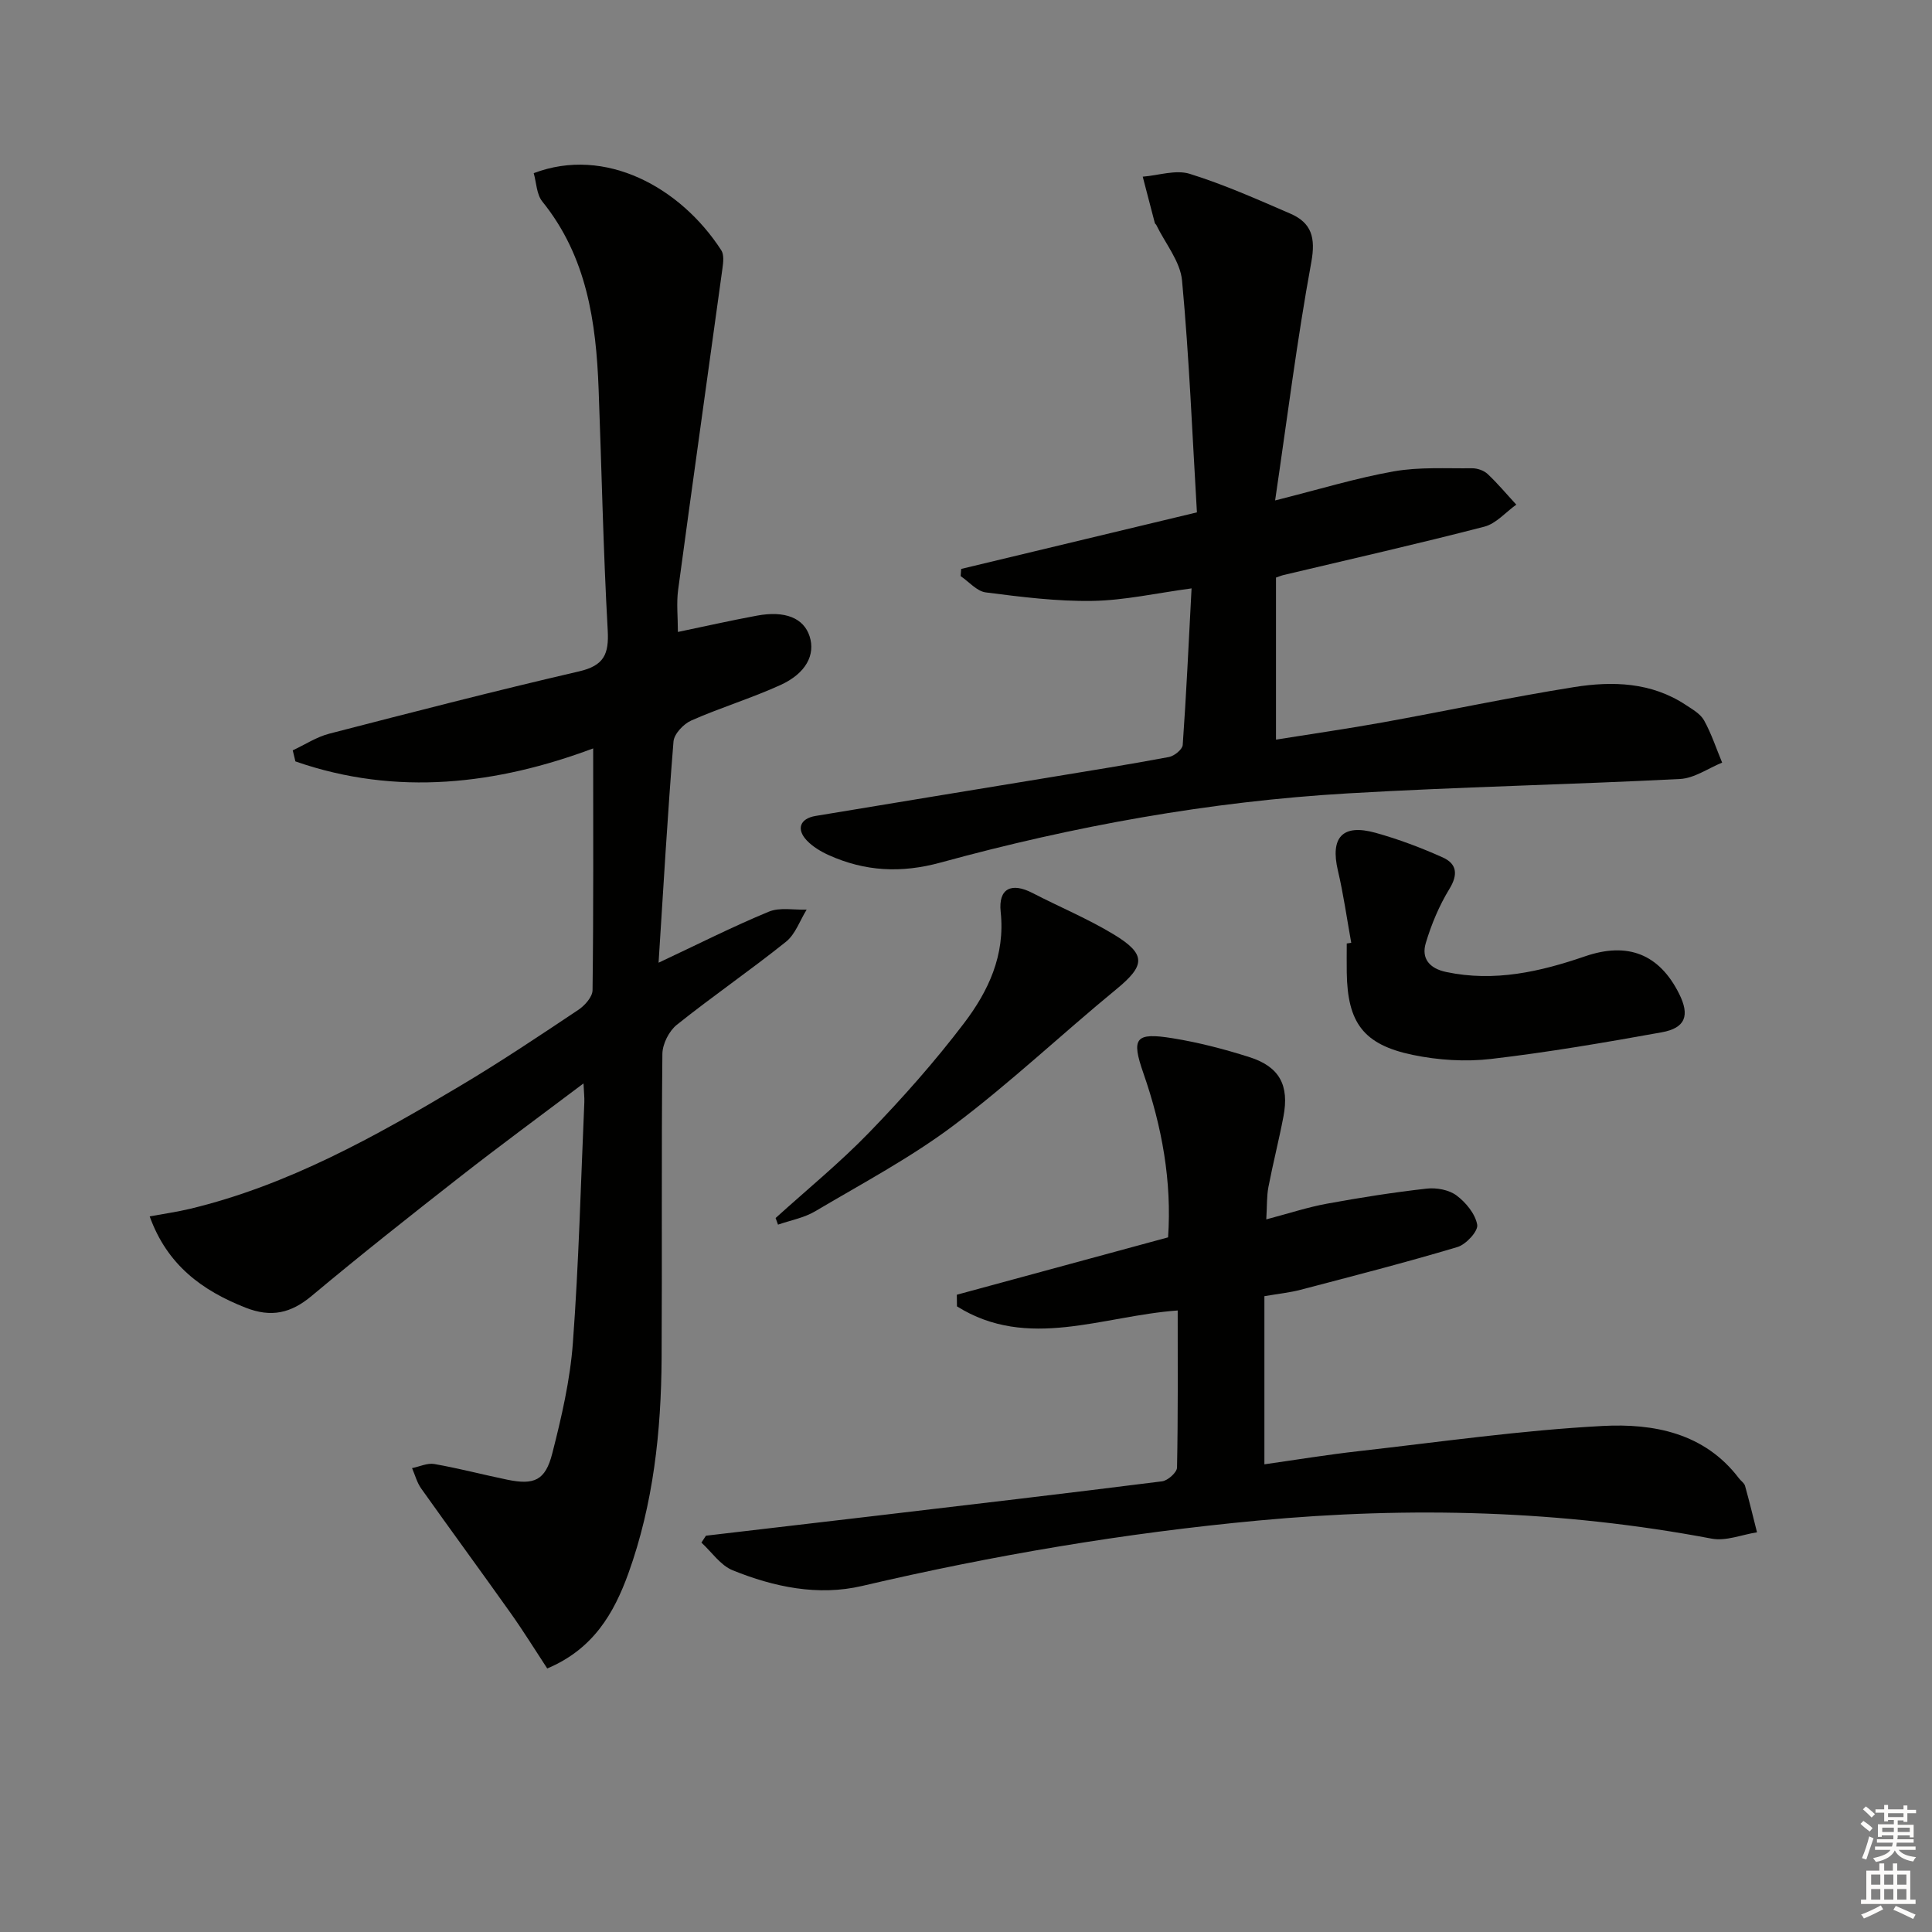<svg enable-background="new 0 0 400 400" viewBox="0 0 400 400" xmlns="http://www.w3.org/2000/svg"><rect x="0" y="0" width="400" height="400" fill="#808080" stroke="none"/><g fill="#010100"><path d="m113.3 345.44c-2.62-3.99-4.97-7.8-7.55-11.43-6.14-8.65-12.42-17.2-18.56-25.85-.87-1.23-1.26-2.79-1.88-4.2 1.55-.31 3.18-1.11 4.63-.85 5.05.89 10.03 2.2 15.06 3.24 5.57 1.15 7.9.19 9.33-5.39 1.93-7.53 3.71-15.23 4.28-22.94 1.23-16.57 1.64-33.21 2.37-49.82.04-.94-.08-1.89-.17-3.89-8.97 6.76-17.35 12.91-25.53 19.31-10.36 8.1-20.68 16.26-30.76 24.69-4.3 3.6-8.38 4.51-13.67 2.43-9.08-3.57-16.25-8.88-19.86-18.9 2.94-.54 5.69-.93 8.37-1.57 20.32-4.89 38.31-14.96 56.03-25.52 8.28-4.93 16.3-10.3 24.32-15.65 1.34-.89 2.95-2.68 2.97-4.08.21-16.62.13-33.24.13-50.07-19.83 7.41-40.64 10.01-61.65 2.69-.18-.76-.37-1.53-.55-2.29 2.53-1.18 4.94-2.78 7.6-3.46 17.18-4.44 34.37-8.88 51.65-12.88 5.19-1.2 6.24-3.55 5.96-8.54-.93-16.6-1.25-33.24-1.88-49.85-.52-13.96-2.44-27.48-11.66-38.9-1.2-1.49-1.22-3.92-1.78-5.87 14.85-5.63 30.42 2.95 38.83 15.96.6.92.42 2.5.25 3.73-3.05 22.2-6.19 44.38-9.18 66.58-.37 2.77-.05 5.62-.05 8.72 5.45-1.13 10.86-2.36 16.32-3.37 5.88-1.1 9.73.49 10.95 4.27 1.23 3.81-.73 7.67-6.04 10.09-6.02 2.74-12.41 4.67-18.47 7.35-1.6.71-3.54 2.77-3.67 4.34-1.22 15.07-2.09 30.16-3.09 45.8 8.2-3.85 15.4-7.5 22.83-10.57 2.28-.94 5.2-.33 7.83-.42-1.4 2.25-2.33 5.09-4.28 6.65-7.39 5.92-15.22 11.29-22.61 17.2-1.61 1.29-2.96 3.97-2.98 6.02-.22 20.99-.04 41.99-.16 62.98-.09 15.18-1.7 30.18-6.88 44.57-3 8.29-7.28 15.68-16.8 19.69z"/><path d="m264.18 119.58v33.55c7.56-1.21 14.87-2.26 22.13-3.57 13.22-2.39 26.36-5.2 39.62-7.31 7.95-1.26 15.98-1.02 23.11 3.71 1.38.91 3.02 1.84 3.77 3.19 1.53 2.76 2.52 5.81 3.74 8.74-2.9 1.18-5.76 3.24-8.71 3.39-22.92 1.17-45.88 1.64-68.79 2.98-28.59 1.67-56.7 6.76-84.3 14.32-8.17 2.24-15.68 1.85-23.2-1.55-1.63-.74-3.29-1.74-4.51-3.02-2.23-2.36-1.4-4.55 1.83-5.08 16.2-2.7 32.4-5.34 48.61-8.01 8.19-1.35 16.39-2.66 24.54-4.19 1.11-.21 2.78-1.57 2.85-2.49.74-10.41 1.22-20.85 1.83-32.42-7.25.97-13.87 2.48-20.51 2.59-7.36.12-14.77-.82-22.1-1.76-1.85-.24-3.47-2.2-5.2-3.37.04-.5.07-.99.11-1.49 15.81-3.79 31.63-7.58 48.81-11.71-.95-15.92-1.59-32-3.08-48-.37-3.96-3.47-7.67-5.33-11.5-.07-.15-.26-.25-.3-.39-.85-3.2-1.68-6.41-2.51-9.61 3.26-.26 6.83-1.49 9.73-.59 7.1 2.21 13.96 5.27 20.81 8.23 4.42 1.91 5.29 4.97 4.36 10.07-2.96 16.11-4.99 32.38-7.49 49.32 9.19-2.31 16.79-4.64 24.57-6.02 5.28-.93 10.79-.58 16.2-.64 1.09-.01 2.44.45 3.22 1.18 2.11 1.98 3.97 4.22 5.94 6.35-2.19 1.56-4.18 3.93-6.61 4.56-13.79 3.57-27.7 6.72-41.56 10.01-.47.11-.91.3-1.58.53z"/><path d="m198.1 268.06c14.49-3.93 28.97-7.87 43.74-11.88.79-11.55-1.24-22.89-5.11-33.98-2.55-7.3-1.7-8.5 6.07-7.24 5.38.87 10.72 2.26 15.92 3.92 6.2 1.98 8.24 5.83 7 12.3-.93 4.88-2.17 9.71-3.11 14.59-.36 1.89-.27 3.86-.44 6.69 4.66-1.23 8.56-2.52 12.56-3.25 6.85-1.26 13.74-2.34 20.65-3.12 2.02-.23 4.6.24 6.17 1.41 1.94 1.45 3.9 3.82 4.29 6.07.23 1.32-2.31 4.08-4.08 4.61-10.76 3.22-21.65 6.01-32.51 8.86-2.21.58-4.51.81-7.47 1.32v34.81c6.29-.89 12.91-1.98 19.57-2.73 16.81-1.9 33.61-4.32 50.48-5.21 10.48-.55 21.06 1.41 28.21 10.85.4.53 1.08.96 1.25 1.54.89 3.19 1.67 6.42 2.48 9.63-3.13.48-6.44 1.87-9.38 1.31-31.12-5.89-62.37-6.69-93.87-3.75-27.68 2.58-54.96 7.21-82.01 13.54-9.14 2.14-18.25.23-26.82-3.24-2.52-1.02-4.33-3.77-6.47-5.73.31-.48.62-.95.94-1.43 11.52-1.35 23.04-2.69 34.56-4.05 19.97-2.36 39.94-4.69 59.89-7.21 1.17-.15 3.06-1.84 3.08-2.84.22-10.8.14-21.6.14-32.53-15.62 1.12-31.04 8.33-45.7-.85-.02-.8-.03-1.61-.03-2.41z"/><path d="m279.76 195.2c-.9-4.99-1.6-10.02-2.76-14.95-1.62-6.87.93-9.73 7.78-7.83 4.75 1.32 9.42 3.08 13.92 5.1 2.9 1.3 3.24 3.5 1.38 6.53-2.11 3.45-3.73 7.32-4.89 11.21-.95 3.17.75 5.25 4.22 5.98 9.98 2.11 19.43-.04 28.77-3.25 8.83-3.03 15.35-.46 19.46 7.75 2.25 4.49 1.34 7.1-3.61 7.99-11.72 2.11-23.47 4.13-35.3 5.51-5.32.62-10.96.26-16.21-.83-10.27-2.13-13.54-6.68-13.69-17.08-.03-2 0-3.99 0-5.99.31-.04.62-.09.93-.14z"/><path d="m160.58 252.18c6.51-5.9 13.35-11.48 19.44-17.78 6.92-7.15 13.56-14.65 19.58-22.57 5.03-6.62 8.54-14.05 7.58-23.03-.52-4.89 2.25-6.16 6.6-3.91 5.6 2.9 11.47 5.33 16.84 8.59 6.76 4.1 6.48 6.42.53 11.31-11.3 9.28-21.97 19.39-33.64 28.16-8.97 6.75-19.03 12.08-28.73 17.83-2.31 1.37-5.12 1.87-7.7 2.77-.17-.45-.33-.91-.5-1.37z"/></g><path d="m385.2 377.6.6-.6c.6.4 1.3.9 1.9 1.5l-.6.7c-.8-.6-1.4-1.1-1.9-1.6zm.3 7.1c.6-1.4 1.1-2.9 1.5-4.5.3.1.6.3.9.4-.5 1.4-1 2.9-1.5 4.4zm.2-10.1.6-.6c.7.5 1.3 1.1 1.9 1.6l-.7.7c-.6-.6-1.2-1.2-1.8-1.7zm8.4-.8h.8v.9h1.8v.7h-1.8v1.8h-.8v-.3h-1.2v.9h3.3v2.6h-.8v-.4h-2.5c0 .3 0 .6-.1.8h3.4v.7h-3.5c0 .3-.1.6-.1.8h4v.7h-3.5c.7.9 1.9 1.3 3.6 1.5-.2.2-.4.5-.6.9-1.9-.3-3.2-1.1-3.8-2.3-.5 1.1-1.8 2-3.9 2.4-.2-.3-.4-.5-.6-.8 1.9-.4 3.1-.9 3.6-1.7h-3.2v-.7h3.5c.1-.2.1-.5.2-.8h-3.3v-.7h3.4c0-.2 0-.5 0-.8h-2.4v.3h-.8v-2.6h3.3v-.9h-1.2v.3h-.8v-1.8h-1.8v-.7h1.8v-.9h.8v.9h3.2zm-4.4 5.5h2.4c0-.3 0-.6 0-.9h-2.4zm1.2-3.1h3.2v-.8h-3.2zm4.4 2.2h-2.4v.9h2.5v-.9z" fill="#fcfbfa"/><path d="m389.2 385.8h.9v1.5h1.8v-1.5h.9v1.5h2.7v6h1.1v.9h-11.3v-.9h1.1v-6h2.7v-1.5zm.2 8.7.5.8c-1.2.6-2.5 1.3-4 1.9-.2-.3-.3-.6-.6-.8 1.6-.6 3-1.3 4.1-1.9zm-2-4.3h1.9v-2.1h-1.9zm0 3.1h1.9v-2.2h-1.9zm2.7-3.1h1.9v-2.1h-1.9zm0 3.1h1.9v-2.2h-1.9zm2.4 1.3c1.4.6 2.7 1.2 4.1 1.8l-.5.9c-1.5-.7-2.8-1.4-4.1-1.9zm2.2-6.5h-1.9v2.1h1.9zm-1.9 5.2h1.9v-2.2h-1.9z" fill="#fcfbfa"/></svg>